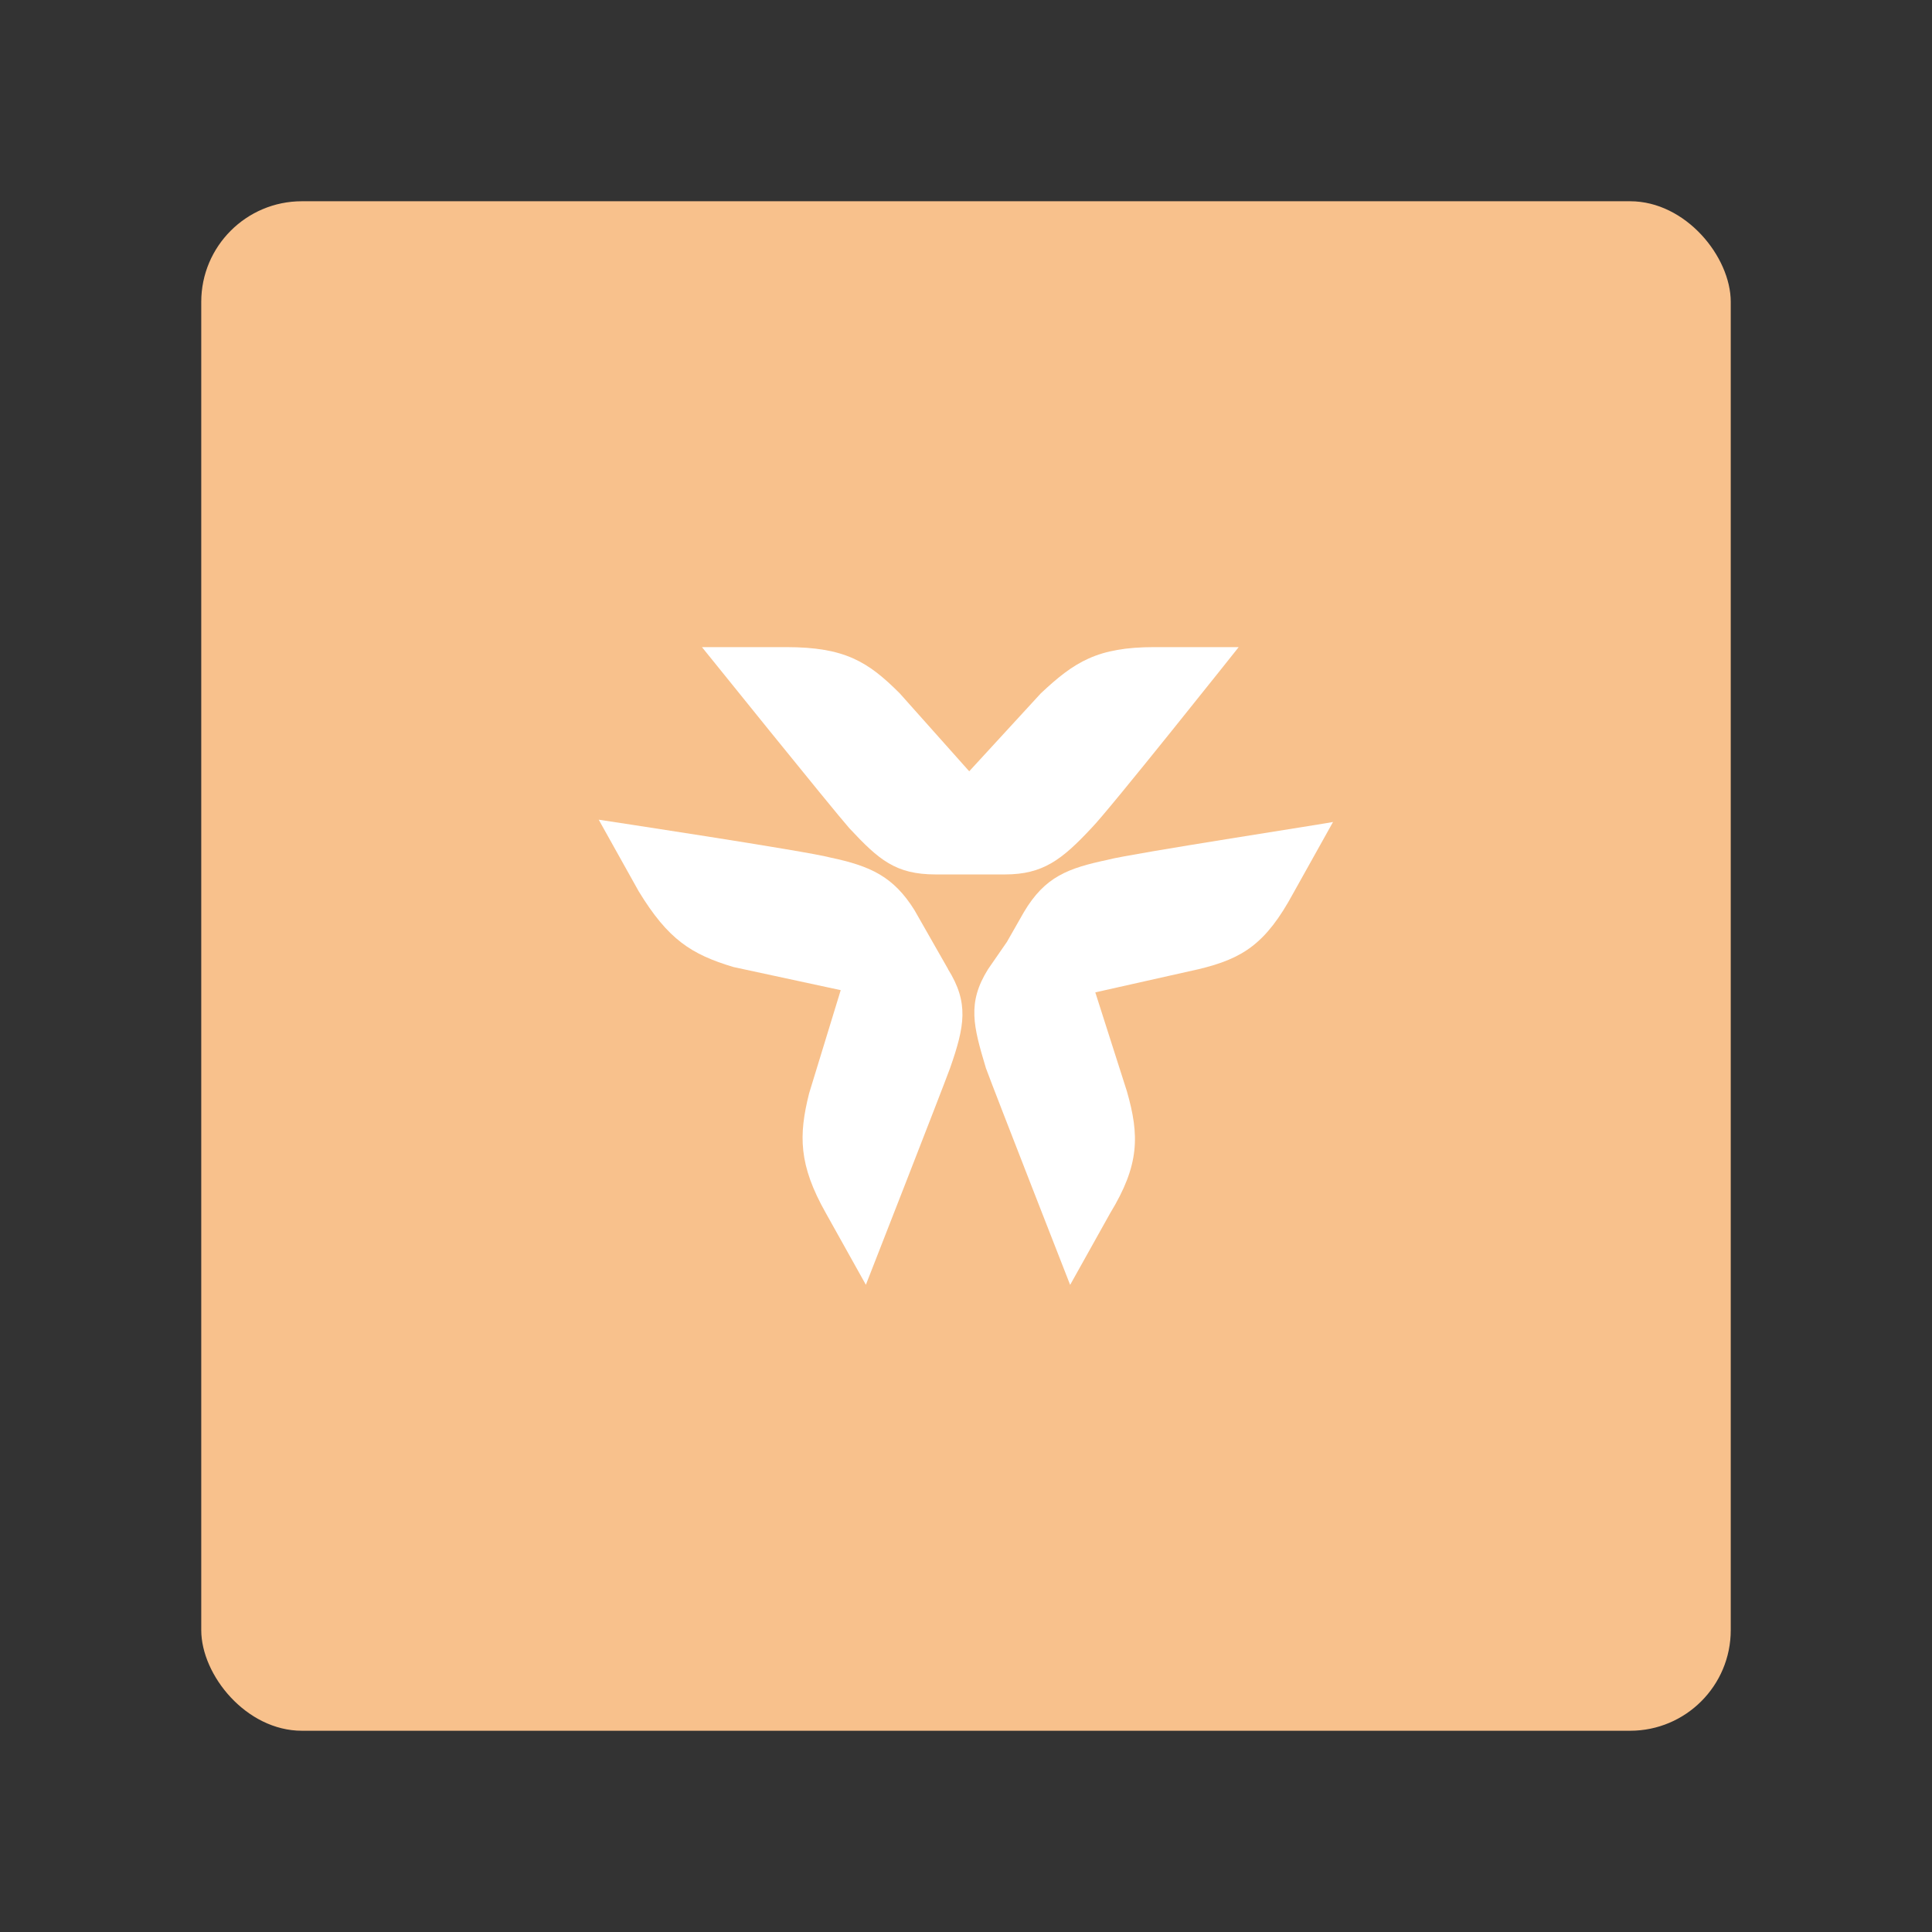 <?xml version="1.0" encoding="UTF-8"?><svg id="a" xmlns="http://www.w3.org/2000/svg" width="192" height="192" viewBox="0 0 192 192"><rect x="0" y="0" width="192" height="192" fill="#333333" stroke="none"/><defs><style>.d{fill:#fff;}.d,.e{stroke-width:0px;}.e{fill:#f8c18c;}</style></defs><g id="b"><g id="c"><rect class="e" x="20" y="20" width="152" height="152" rx="10" ry="10"/><path class="d" d="m114.72,64.31c-5.65,0-7.95,1.46-11.29,4.6l-7.11,7.74-6.9-7.74c-3.14-3.14-5.44-4.6-11.29-4.6h-8.37s12.97,16.1,14.64,17.99c2.93,3.14,4.6,4.6,8.58,4.6h6.9c3.76,0,5.65-1.46,8.58-4.6,1.67-1.67,14.64-17.99,14.64-17.99h-8.37Z"/><path class="d" d="m110.11,85.44c-3.97.84-6.27,1.67-8.37,5.23l-1.67,2.93-1.88,2.72c-2.09,3.35-1.46,5.65-.21,9.83.84,2.3,8.37,21.54,8.37,21.54l3.97-7.11c2.93-4.81,2.93-7.74,1.67-12.13l-3.14-9.83,10.25-2.3c4.39-1.05,6.69-2.51,9.41-7.53l3.97-7.11c.42,0-20.08,3.14-22.38,3.76"/><path class="d" d="m94.22,96.31l-1.67-2.93-1.67-2.93c-2.09-3.35-4.39-4.39-8.37-5.23-2.3-.63-23.01-3.76-23.01-3.76l3.97,7.11c2.93,4.81,5.23,6.27,9.41,7.53l10.67,2.3-3.14,10.25c-1.05,4.18-1.05,7.11,1.67,11.92l3.97,7.11s7.53-19.24,8.37-21.54c1.46-4.18,1.88-6.48-.21-9.83"/></g></g></svg>